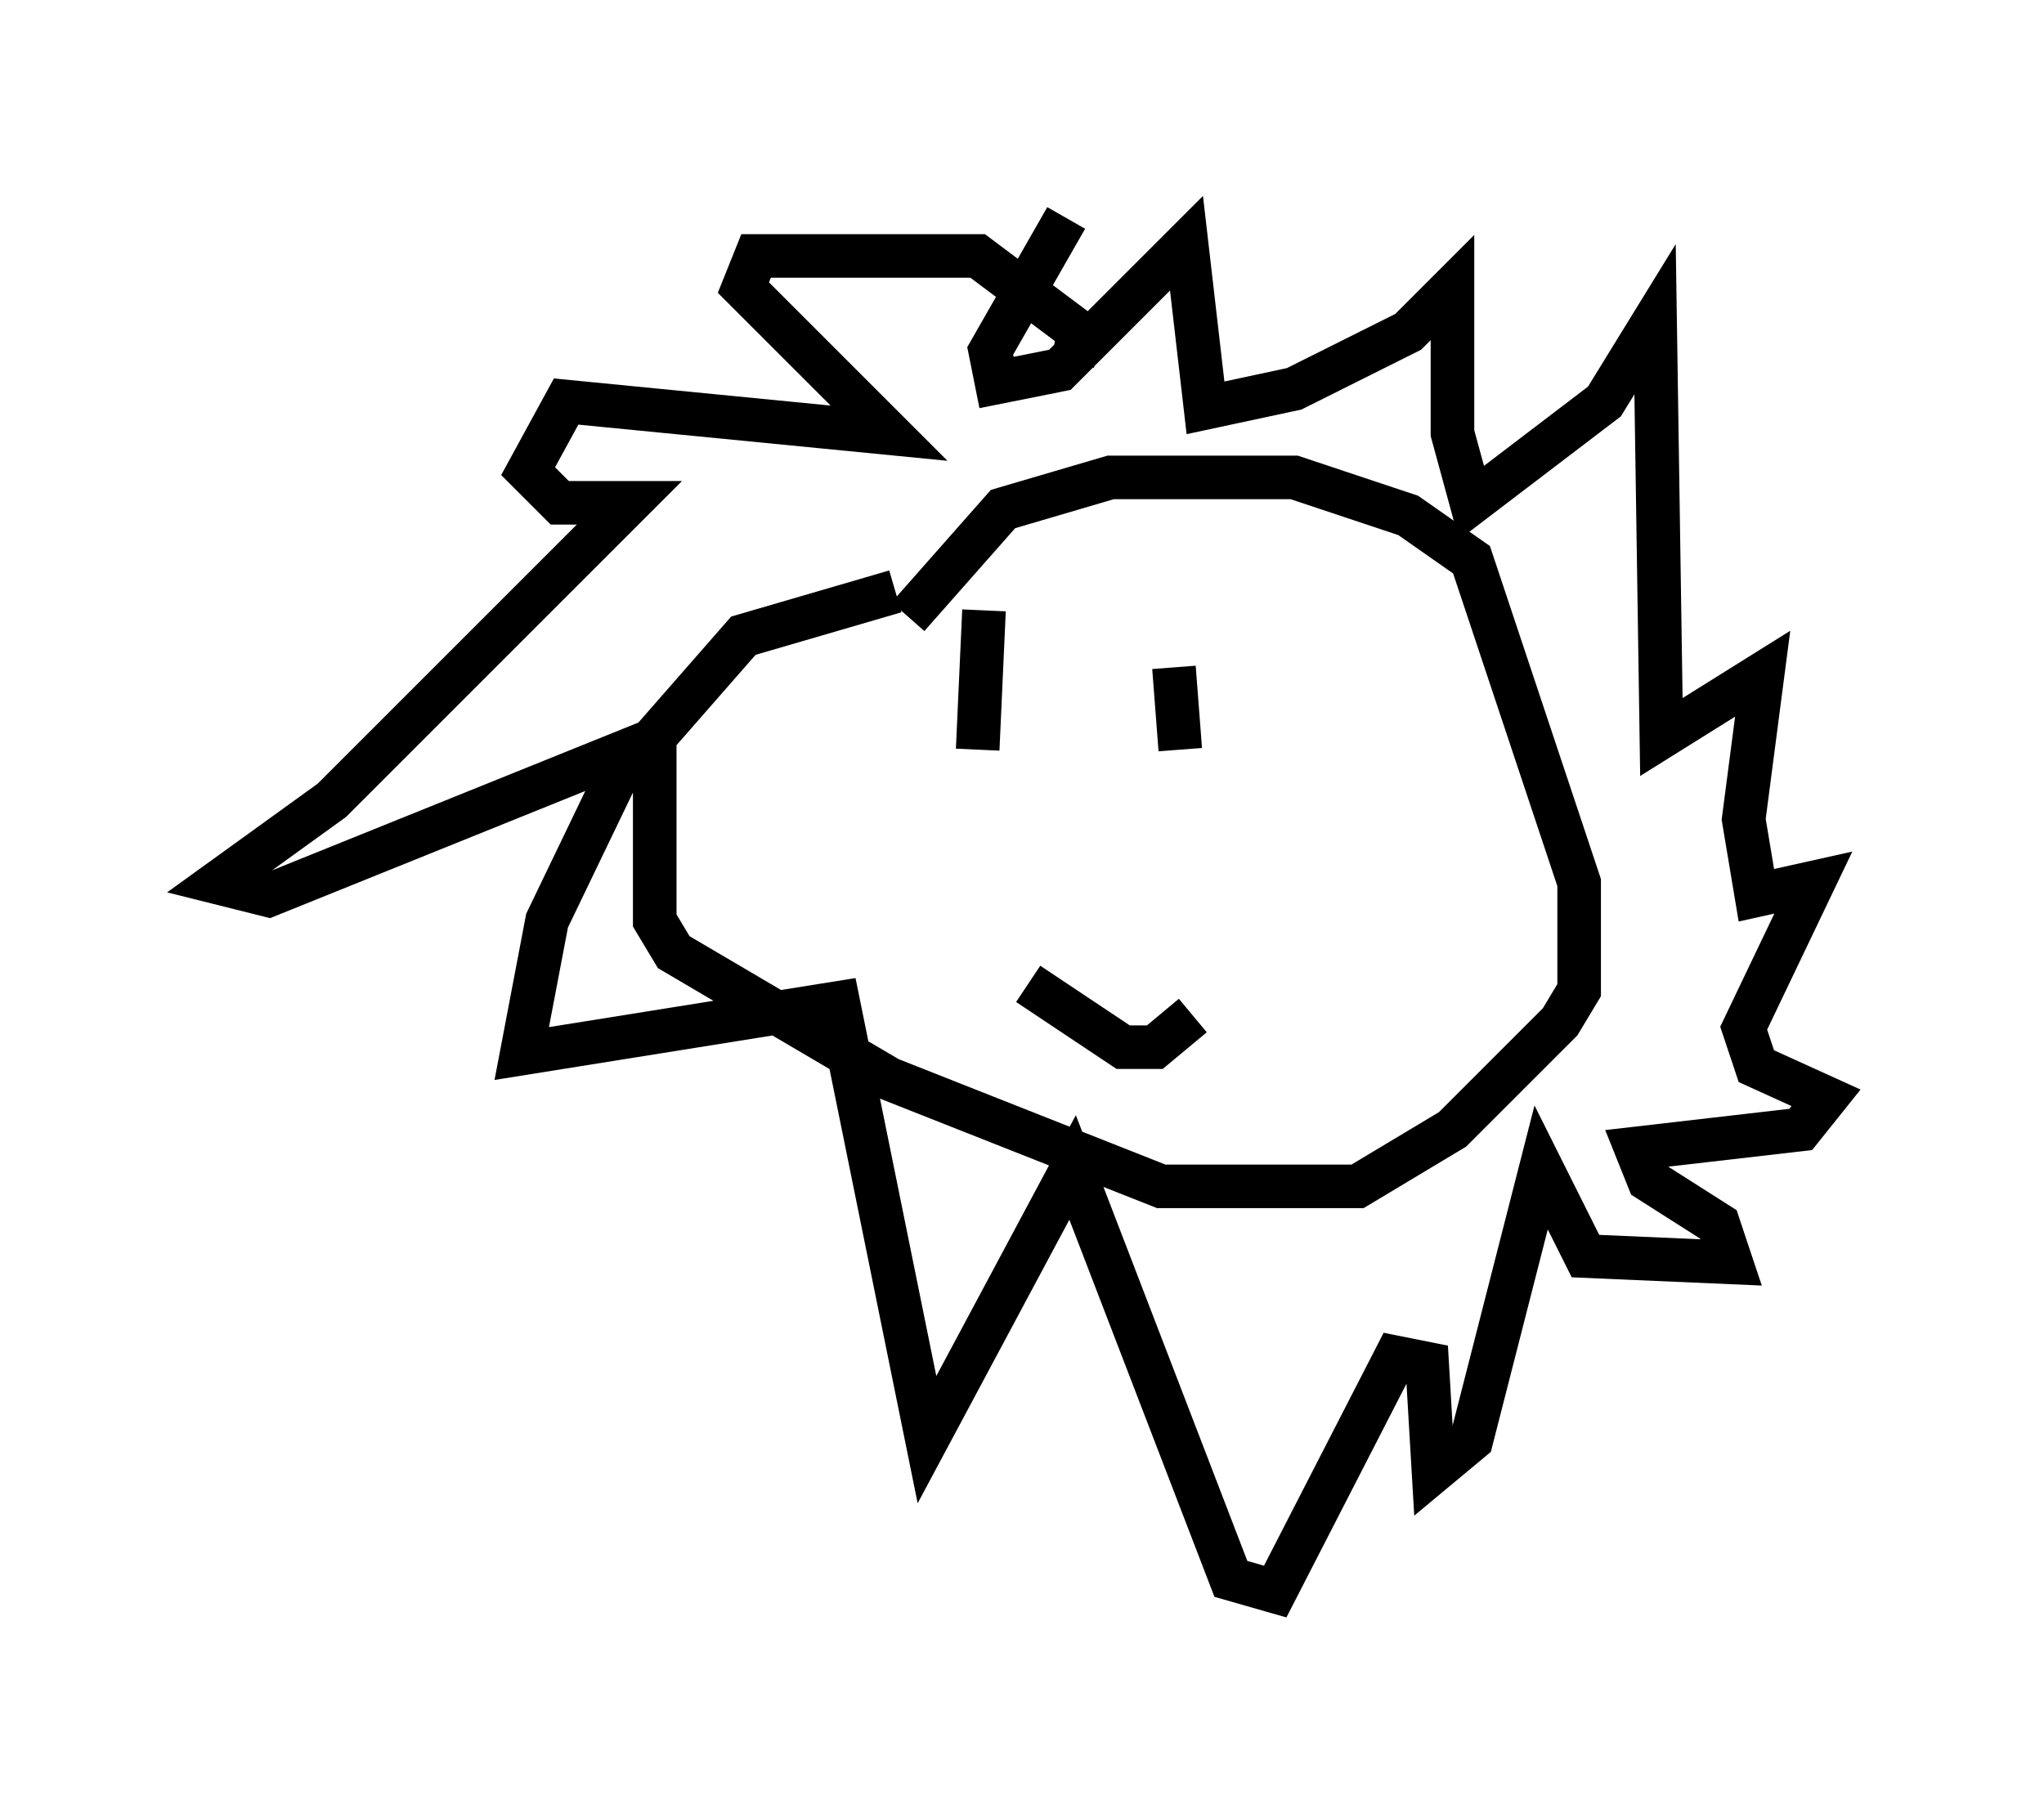 <?xml version="1.0" encoding="utf-8" ?>
<svg baseProfile="full" height="41.519" version="1.1" width="46.894" xmlns="http://www.w3.org/2000/svg" xmlns:ev="http://www.w3.org/2001/xml-events" xmlns:xlink="http://www.w3.org/1999/xlink"><defs /><rect fill="white" height="41.519" width="46.894" x="0" y="0" /><path d="M20.687, 16.765 m0.145, -2.615 l2.179, -2.469 2.469, -0.726 l4.212, 0.0 2.615, 0.872 l1.453, 1.017 2.469, 7.408 l0.0, 2.469 -0.436, 0.726 l-2.469, 2.469 -2.179, 1.307 l-4.503, 0.0 -6.246, -2.469 l-4.939, -2.905 -0.436, -0.726 l0.0, -4.212 2.034, -2.324 l3.486, -1.017 m2.034, 0.436 l-0.145, 3.196 m4.503, -1.888 l0.145, 1.888 m-2.469, -8.86 l0.145, -0.726 -2.324, -1.743 l-5.084, 0.0 -0.291, 0.726 l3.341, 3.341 -7.408, -0.726 l-0.872, 1.598 0.726, 0.726 l1.598, 0.0 -6.827, 6.827 l-2.615, 1.888 1.162, 0.291 l8.279, -3.341 -1.888, 3.922 l-0.581, 3.05 7.263, -1.162 l2.034, 10.022 3.341, -6.246 l3.631, 9.441 1.017, 0.291 l2.76, -5.374 0.726, 0.145 l0.145, 2.469 0.872, -0.726 l1.598, -6.246 1.017, 2.034 l3.341, 0.145 -0.291, -0.872 l-1.598, -1.017 -0.291, -0.726 l3.777, -0.436 0.581, -0.726 l-1.598, -0.726 -0.291, -0.872 l1.598, -3.341 -1.307, 0.291 l-0.291, -1.743 0.436, -3.341 l-2.324, 1.453 -0.145, -9.587 l-1.162, 1.888 -3.05, 2.324 l-0.436, -1.598 0.0, -3.341 l-1.017, 1.017 -2.615, 1.307 l-2.034, 0.436 -0.436, -3.777 l-2.905, 2.905 -1.453, 0.291 l-0.145, -0.726 1.743, -3.05 m-0.872, 17.575 l2.179, 1.453 0.726, 0.0 l0.872, -0.726 " fill="none" stroke="black" stroke-width="1" /></svg>